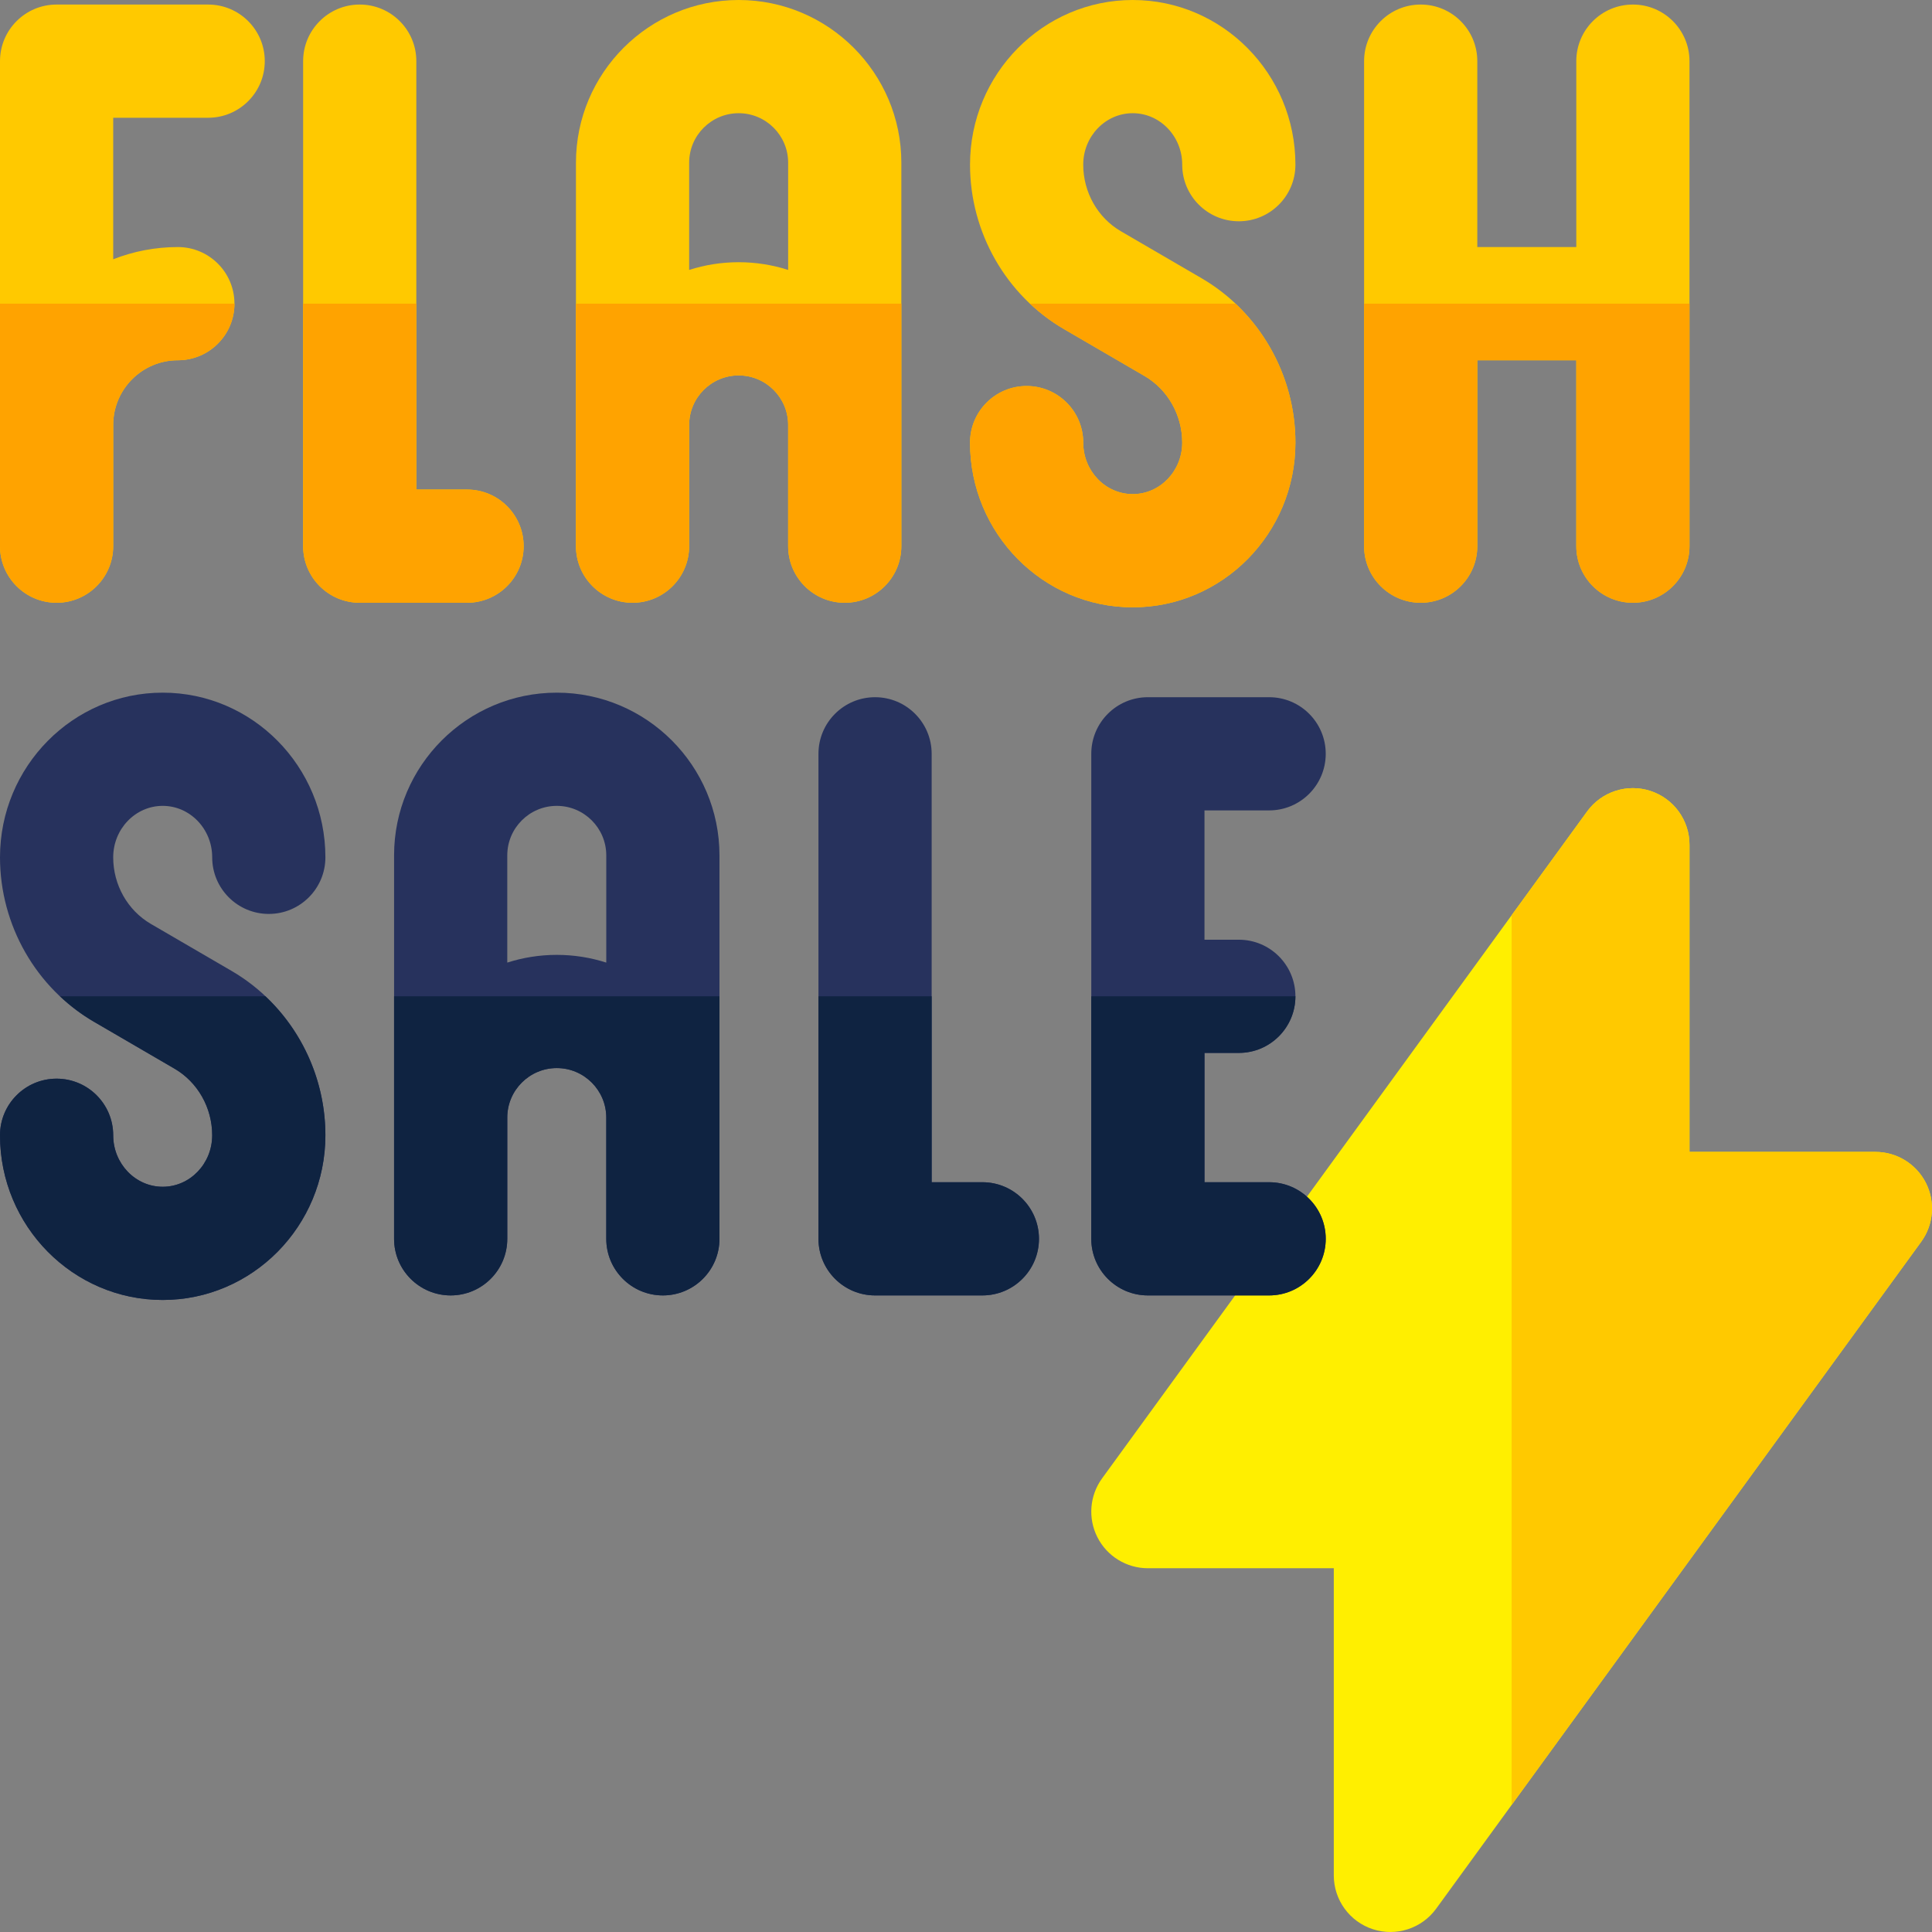 <svg id="Layer_1" enable-background="new 0 0 512 512" height="512" viewBox="0 0 512 512" width="512" xmlns="http://www.w3.org/2000/svg"><rect x="0" y="0" width="512" height="512" fill="#808080" stroke="none"/><g><path d="m510.367 313.459c-2.561-5.027-7.726-8.193-13.367-8.193h-49.267v-81.4c0-6.497-4.183-12.255-10.361-14.265-6.179-2.008-12.947.188-16.77 5.442l-128.532 176.732c-3.319 4.562-3.797 10.602-1.237 15.63s7.725 8.194 13.367 8.194h49.267v81.4c0 6.497 4.183 12.255 10.361 14.265 6.179 2.008 12.947-.188 16.77-5.442l128.533-176.733c3.318-4.563 3.796-10.602 1.236-15.63z" fill="#ffef00"/><path d="m43.117 213.562c7.232 0 13.117 6.119 13.117 13.639 0 8.284 6.716 15 15 15s15-6.716 15-15c0-24.062-19.342-43.639-43.117-43.639s-43.117 19.576-43.117 43.639c0 17.942 9.536 34.637 24.884 43.569l21.373 12.445c6.154 3.582 9.977 10.342 9.977 17.643 0 7.525-5.884 13.647-13.117 13.647s-13.117-6.122-13.117-13.647c0-8.284-6.716-15-15-15s-15 6.716-15 15c0 24.067 19.342 43.647 43.117 43.647s43.117-19.58 43.117-43.647c0-17.942-9.536-34.637-24.884-43.569l-21.373-12.445c-6.154-3.582-9.977-10.343-9.977-17.643 0-7.521 5.884-13.639 13.117-13.639z" fill="#27325d"/><path d="m147.55 183.562c-23.774 0-43.117 19.342-43.117 43.117v101.621c0 8.284 6.716 15 15 15s15-6.716 15-15v-32.133c0-7.232 5.884-13.117 13.117-13.117s13.117 5.884 13.117 13.117v32.133c0 8.284 6.716 15 15 15s15-6.716 15-15v-101.622c0-23.774-19.343-43.116-43.117-43.116zm0 69.488c-4.573 0-8.978.722-13.117 2.047v-28.418c0-7.232 5.884-13.117 13.117-13.117s13.117 5.884 13.117 13.117v28.418c-4.139-1.326-8.545-2.047-13.117-2.047z" fill="#27325d"/><path d="m260.338 313.3h-13.438v-113.533c0-8.284-6.716-15-15-15s-15 6.716-15 15v128.533c0 8.284 6.716 15 15 15h28.438c8.284 0 15-6.716 15-15s-6.716-15-15-15z" fill="#27325d"/><path d="m336.333 313.3h-17.133v-34.267h9.1c8.284 0 15-6.716 15-15s-6.716-15-15-15h-9.1v-34.267h17.133c8.284 0 15-6.716 15-15s-6.716-15-15-15h-32.133c-8.284 0-15 6.716-15 15v128.534c0 8.284 6.716 15 15 15h32.133c8.284 0 15-6.716 15-15s-6.716-15-15-15z" fill="#27325d"/><g fill="#ffc900"><path d="m300.184 30c7.232 0 13.116 6.118 13.116 13.639 0 8.284 6.716 15 15 15s15-6.716 15-15c0-24.063-19.342-43.639-43.116-43.639s-43.117 19.576-43.117 43.639c0 17.941 9.536 34.637 24.885 43.569l21.372 12.446c6.153 3.582 9.977 10.342 9.977 17.643 0 7.525-5.884 13.647-13.116 13.647s-13.117-6.122-13.117-13.647c0-8.284-6.716-15-15-15s-15 6.716-15 15c0 24.067 19.343 43.647 43.117 43.647s43.116-19.58 43.116-43.647c0-17.942-9.536-34.637-24.884-43.569l-21.372-12.446c-6.154-3.582-9.978-10.342-9.978-17.643-.001-7.521 5.884-13.639 13.117-13.639z"/><path d="m195.75 0c-23.774 0-43.117 19.342-43.117 43.117v101.622c0 8.284 6.716 15 15 15s15-6.716 15-15v-32.133c0-7.232 5.884-13.117 13.117-13.117s13.117 5.884 13.117 13.117v32.133c0 8.284 6.716 15 15 15s15-6.716 15-15v-101.622c0-23.775-19.343-43.117-43.117-43.117zm0 69.488c-4.573 0-8.978.722-13.117 2.047v-28.418c0-7.232 5.884-13.117 13.117-13.117s13.117 5.884 13.117 13.117v28.418c-4.139-1.325-8.544-2.047-13.117-2.047z"/><path d="m123.771 129.738h-13.438v-113.533c0-8.284-6.716-15-15-15s-15 6.716-15 15v128.533c0 8.284 6.716 15 15 15h28.438c8.284 0 15-6.716 15-15s-6.716-15-15-15z"/><path d="m55.167 1.205h-40.167c-8.284 0-15 6.716-15 15v128.533c0 8.284 6.716 15 15 15s15-6.716 15-15v-32.133c0-9.447 7.686-17.133 17.133-17.133 8.284 0 15-6.716 15-15s-6.716-15-15-15c-6.044 0-11.819 1.156-17.133 3.238v-37.505h25.167c8.284 0 15-6.716 15-15s-6.716-15-15-15z"/><path d="m432.733 1.205c-8.284 0-15 6.716-15 15v49.267h-26.233v-49.267c0-8.284-6.716-15-15-15s-15 6.716-15 15v128.533c0 8.284 6.716 15 15 15s15-6.716 15-15v-49.266h26.233v49.267c0 8.284 6.716 15 15 15s15-6.716 15-15v-128.534c0-8.284-6.715-15-15-15z"/></g><path d="m497 305.266h-49.267v-81.4c0-6.497-4.183-12.255-10.361-14.265-6.179-2.008-12.947.188-16.77 5.442l-20.002 27.504v235.772l108.531-149.23c3.318-4.563 3.796-10.602 1.236-15.629-2.56-5.028-7.725-8.194-13.367-8.194z" fill="#ffc900"/><path d="m46.256 283.215c6.154 3.582 9.977 10.342 9.977 17.643 0 7.525-5.884 13.647-13.117 13.647s-13.116-6.122-13.116-13.647c0-8.284-6.716-15-15-15s-15 6.716-15 15c0 24.067 19.342 43.647 43.117 43.647s43.117-19.58 43.117-43.647c0-14.108-5.915-27.426-15.896-36.825h-54.434c2.711 2.551 5.703 4.83 8.98 6.737z" fill="#0f2341"/><path d="m119.433 343.3c8.284 0 15-6.716 15-15v-32.133c0-7.232 5.884-13.117 13.117-13.117s13.117 5.884 13.117 13.117v32.133c0 8.284 6.716 15 15 15s15-6.716 15-15v-64.267h-86.233v64.267c-.001 8.284 6.715 15 14.999 15z" fill="#0f2341"/><path d="m231.9 343.3h28.438c8.284 0 15-6.716 15-15s-6.716-15-15-15h-13.438v-49.267h-30v64.267c0 8.284 6.716 15 15 15z" fill="#0f2341"/><path d="m304.2 343.3h32.133c8.284 0 15-6.716 15-15s-6.716-15-15-15h-17.133v-34.267h9.1c8.284 0 15-6.716 15-15h-54.1v64.267c0 8.284 6.716 15 15 15z" fill="#0f2341"/><g fill="#ffa300"><path d="m303.323 99.654c6.153 3.582 9.977 10.342 9.977 17.643 0 7.525-5.884 13.647-13.116 13.647s-13.117-6.122-13.117-13.647c0-8.284-6.716-15-15-15s-15 6.716-15 15c0 24.067 19.343 43.647 43.117 43.647s43.116-19.58 43.116-43.647c0-14.108-5.915-27.426-15.896-36.825h-54.433c2.711 2.551 5.703 4.83 8.98 6.736z"/><path d="m167.633 159.738c8.284 0 15-6.716 15-15v-32.133c0-7.232 5.884-13.117 13.117-13.117s13.117 5.884 13.117 13.117v32.133c0 8.284 6.716 15 15 15s15-6.716 15-15v-64.266h-86.233v64.267c-.001 8.283 6.715 14.999 14.999 14.999z"/><path d="m95.333 159.738h28.438c8.284 0 15-6.716 15-15s-6.716-15-15-15h-13.438v-49.266h-30v64.267c0 8.283 6.716 14.999 15 14.999z"/><path d="m15 159.738c8.284 0 15-6.716 15-15v-32.133c0-9.447 7.686-17.133 17.133-17.133 8.284 0 15-6.716 15-15h-62.133v64.267c0 8.283 6.716 14.999 15 14.999z"/><path d="m376.5 159.738c8.284 0 15-6.716 15-15v-49.266h26.233v49.267c0 8.284 6.716 15 15 15s15-6.716 15-15v-64.267h-86.233v64.267c0 8.283 6.716 14.999 15 14.999z"/></g></g></svg>